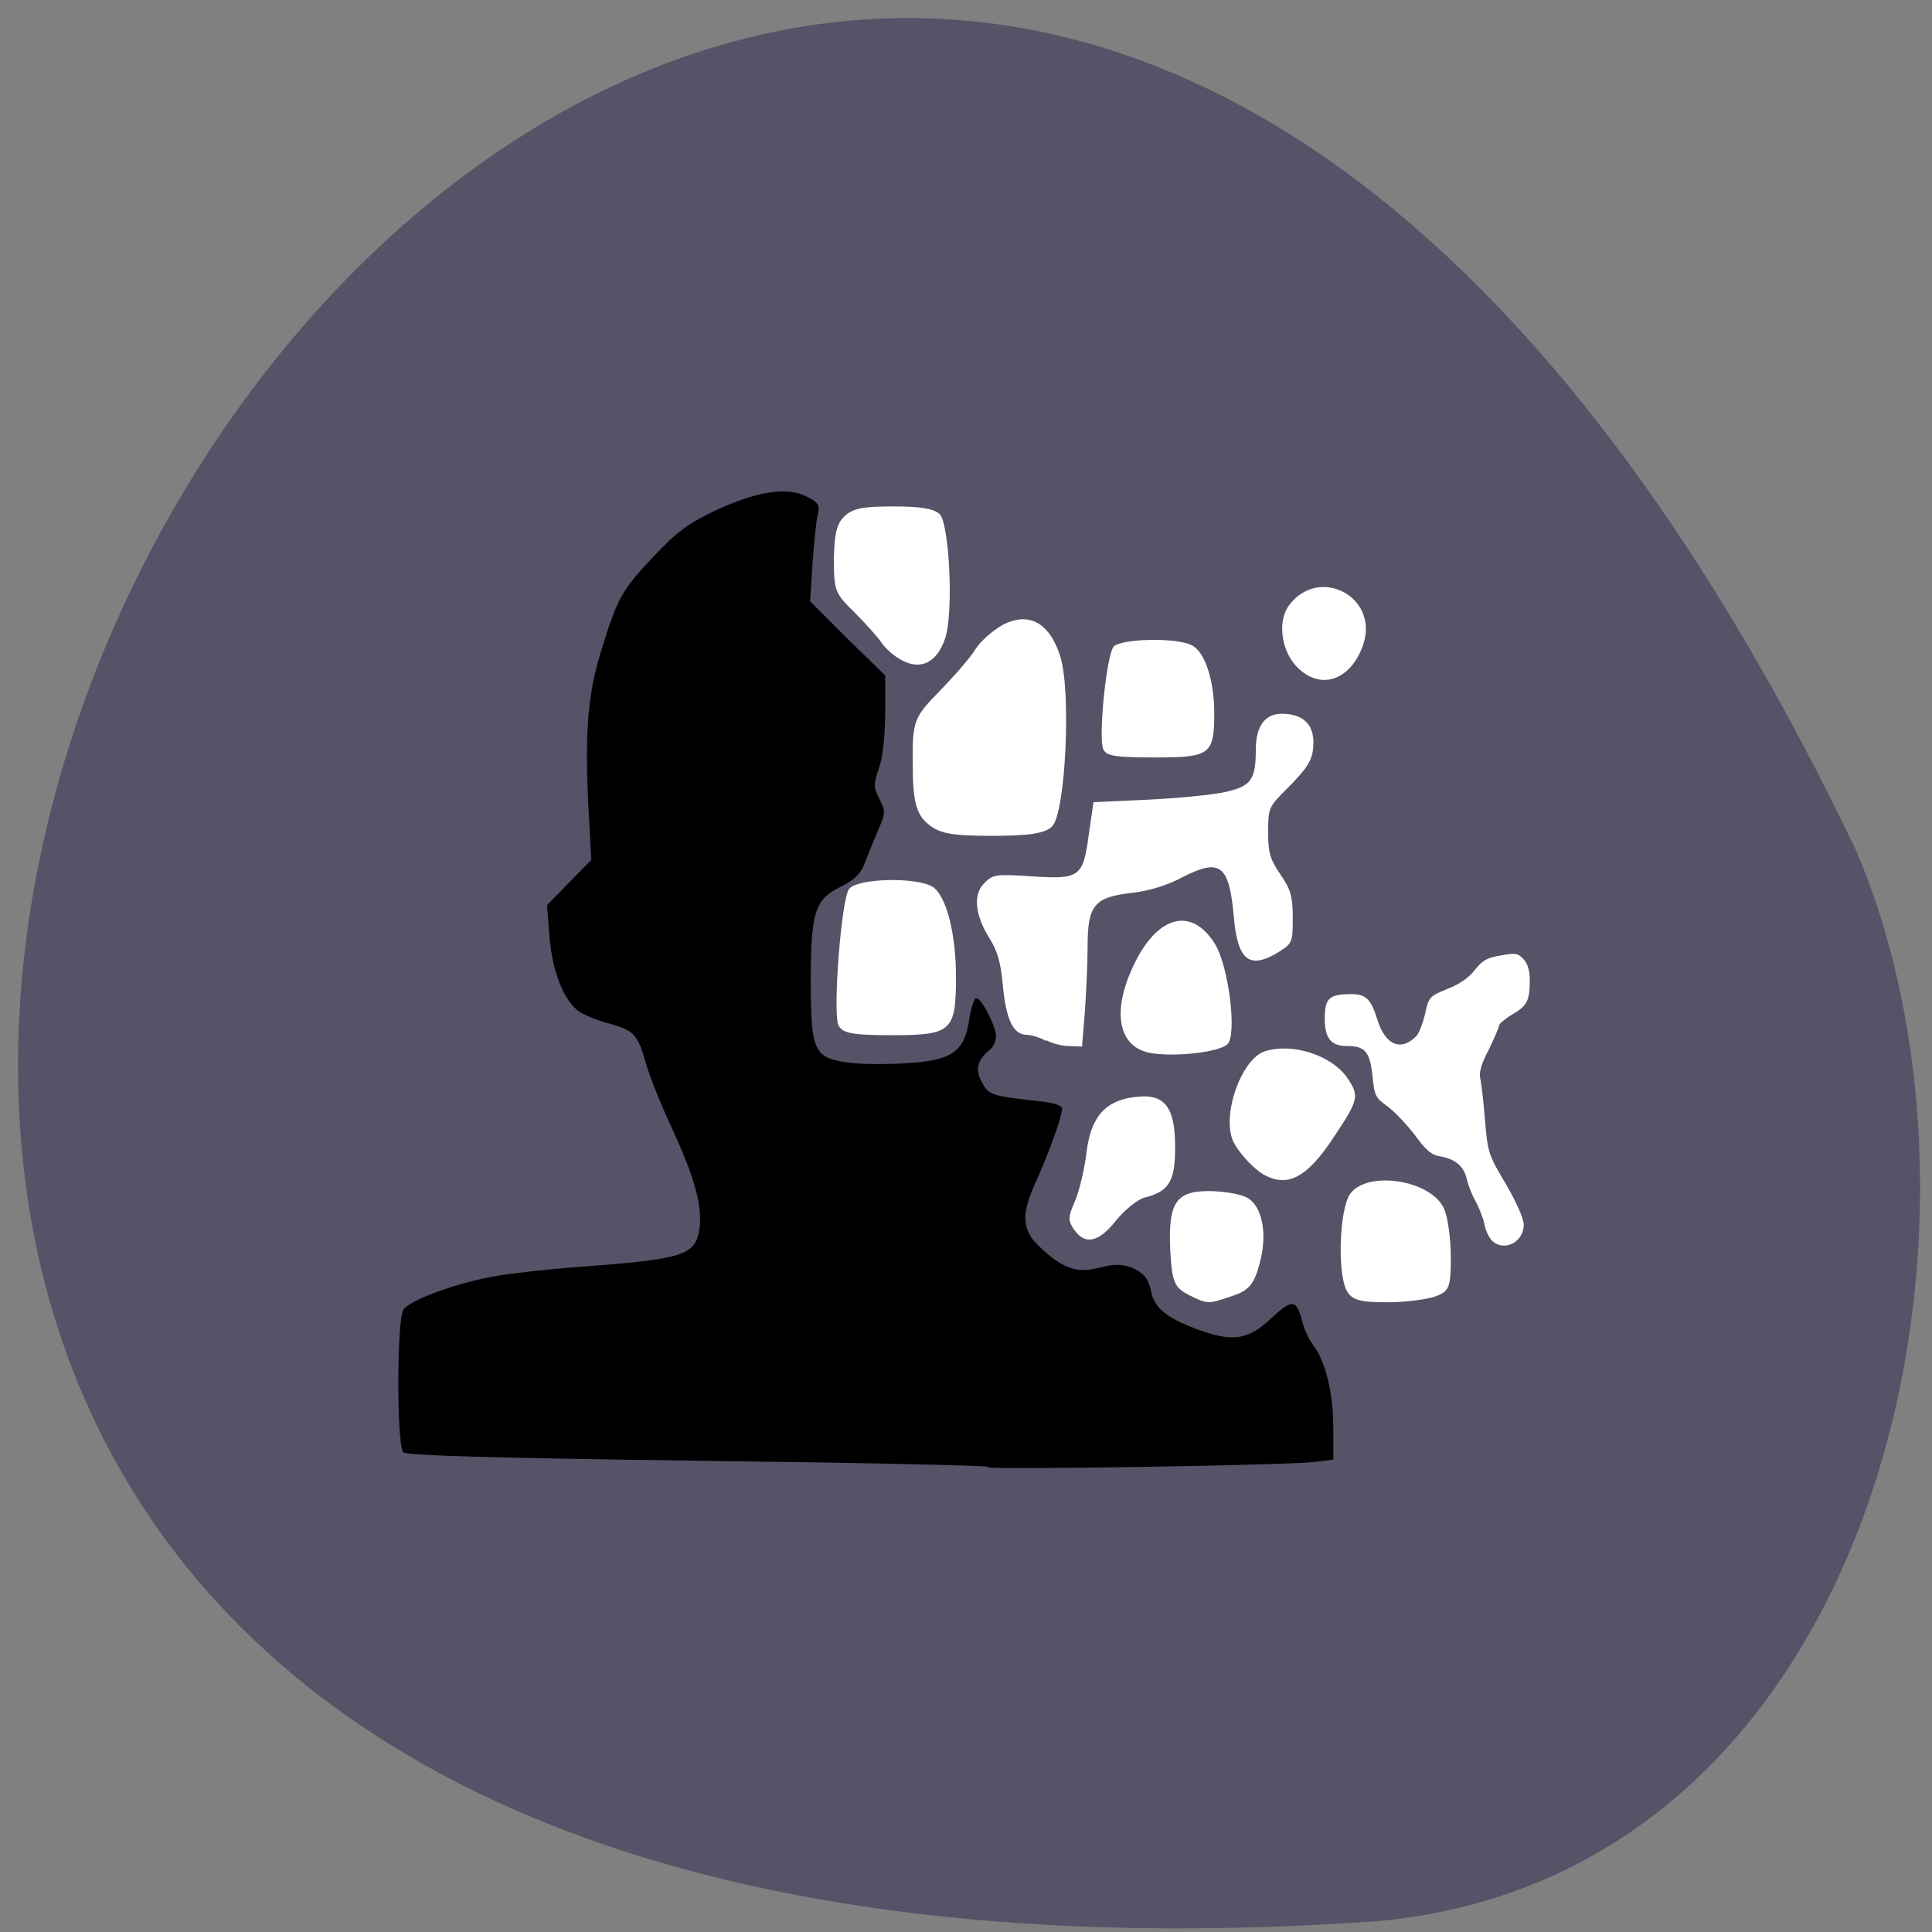 <svg xmlns="http://www.w3.org/2000/svg" viewBox="0 0 16 16"><rect x="0" y="0" width="16" height="16" fill="#808080" stroke="none"/><path d="m 11.414 15.91 c -22.684 1.586 -5.68 -29.02 3.957 -8.867 c 1.328 3.105 0.215 8.477 -3.957 8.867" fill="#545367"/><path d="m 8.18 12.148 c -0.008 -0.012 -1.094 -0.035 -2.41 -0.051 c -1.703 -0.023 -2.402 -0.043 -2.43 -0.07 c -0.055 -0.055 -0.055 -1.082 0 -1.18 c 0.047 -0.078 0.449 -0.227 0.777 -0.281 c 0.113 -0.02 0.418 -0.055 0.68 -0.074 c 0.844 -0.063 0.953 -0.094 0.992 -0.293 c 0.035 -0.191 -0.031 -0.438 -0.223 -0.852 c -0.094 -0.203 -0.195 -0.453 -0.223 -0.563 c -0.066 -0.227 -0.098 -0.254 -0.328 -0.316 c -0.094 -0.027 -0.207 -0.074 -0.242 -0.109 c -0.117 -0.102 -0.203 -0.34 -0.223 -0.609 l -0.02 -0.254 l 0.367 -0.375 l -0.016 -0.297 c -0.043 -0.707 -0.02 -1.055 0.094 -1.422 c 0.137 -0.449 0.172 -0.512 0.441 -0.797 c 0.18 -0.191 0.281 -0.27 0.504 -0.375 c 0.344 -0.16 0.598 -0.203 0.762 -0.117 c 0.094 0.047 0.109 0.07 0.09 0.148 c -0.012 0.051 -0.031 0.23 -0.043 0.406 l -0.02 0.313 l 0.309 0.309 l 0.313 0.305 v 0.305 c 0 0.184 -0.02 0.367 -0.051 0.461 c -0.047 0.137 -0.047 0.16 0.004 0.258 c 0.051 0.102 0.051 0.117 -0.016 0.266 c -0.035 0.086 -0.086 0.207 -0.109 0.27 c -0.031 0.082 -0.086 0.137 -0.207 0.195 c -0.207 0.105 -0.238 0.207 -0.238 0.809 c 0.004 0.559 0.027 0.605 0.332 0.645 c 0.109 0.012 0.332 0.012 0.488 0 c 0.352 -0.023 0.453 -0.098 0.492 -0.355 c 0.012 -0.09 0.039 -0.172 0.055 -0.18 c 0.035 -0.023 0.168 0.227 0.168 0.316 c 0 0.035 -0.023 0.086 -0.051 0.109 c -0.105 0.086 -0.125 0.164 -0.066 0.27 c 0.055 0.105 0.078 0.113 0.469 0.156 c 0.121 0.012 0.195 0.035 0.195 0.063 c 0 0.063 -0.113 0.375 -0.219 0.609 c -0.109 0.238 -0.113 0.359 -0.016 0.484 c 0.438 0.469 0.543 0.086 0.844 0.238 c 0.07 0.035 0.105 0.086 0.125 0.168 c 0.023 0.145 0.125 0.23 0.375 0.324 c 0.301 0.113 0.43 0.094 0.621 -0.086 c 0.18 -0.168 0.211 -0.16 0.262 0.035 c 0.012 0.055 0.051 0.137 0.086 0.184 c 0.102 0.129 0.168 0.402 0.168 0.688 v 0.262 l -0.164 0.02 c -0.238 0.027 -2.676 0.066 -2.699 0.043"/><g fill="#fff"><path d="m 8.664 8.621 c -0.047 -0.027 -0.121 -0.051 -0.164 -0.051 c -0.109 -0.004 -0.168 -0.125 -0.195 -0.41 c -0.016 -0.188 -0.047 -0.289 -0.109 -0.387 c -0.121 -0.191 -0.141 -0.367 -0.043 -0.461 c 0.07 -0.07 0.094 -0.074 0.387 -0.055 c 0.402 0.027 0.43 0.008 0.477 -0.348 l 0.039 -0.266 l 0.445 -0.02 c 0.246 -0.012 0.531 -0.039 0.641 -0.063 c 0.219 -0.047 0.258 -0.102 0.258 -0.352 c 0 -0.191 0.074 -0.297 0.215 -0.297 c 0.168 0 0.262 0.082 0.262 0.234 c 0 0.141 -0.035 0.203 -0.234 0.402 c -0.133 0.133 -0.141 0.148 -0.141 0.34 c 0 0.172 0.016 0.23 0.102 0.355 c 0.086 0.125 0.102 0.184 0.102 0.359 c 0 0.203 -0.004 0.211 -0.113 0.281 c -0.246 0.152 -0.344 0.074 -0.375 -0.289 c -0.039 -0.434 -0.113 -0.488 -0.426 -0.328 c -0.121 0.066 -0.277 0.113 -0.414 0.129 c -0.316 0.035 -0.371 0.102 -0.371 0.445 c 0 0.145 -0.012 0.391 -0.023 0.547 l -0.023 0.281 l -0.105 -0.004 c -0.055 0 -0.141 -0.02 -0.188 -0.047"/><path d="m 7.676 6.816 c -0.09 -0.082 -0.117 -0.191 -0.117 -0.484 c -0.004 -0.359 0.008 -0.391 0.223 -0.609 c 0.121 -0.125 0.258 -0.281 0.297 -0.348 c 0.039 -0.063 0.141 -0.152 0.223 -0.199 c 0.215 -0.113 0.387 -0.023 0.477 0.254 c 0.094 0.285 0.047 1.301 -0.066 1.414 c -0.059 0.059 -0.195 0.078 -0.5 0.078 c -0.344 0 -0.438 -0.02 -0.535 -0.105"/><path d="m 9.137 6.207 c -0.043 -0.102 0.027 -0.785 0.086 -0.852 c 0.059 -0.066 0.516 -0.078 0.645 -0.012 c 0.109 0.051 0.188 0.289 0.188 0.563 c 0 0.344 -0.035 0.367 -0.492 0.367 c -0.32 0 -0.402 -0.012 -0.426 -0.066"/><path d="m 9.543 8.723 c -0.246 -0.035 -0.328 -0.27 -0.207 -0.605 c 0.191 -0.512 0.508 -0.645 0.723 -0.305 c 0.117 0.184 0.188 0.762 0.105 0.836 c -0.07 0.063 -0.414 0.105 -0.621 0.074"/><path d="m 9.844 10.723 c -0.117 -0.059 -0.137 -0.105 -0.152 -0.359 c -0.02 -0.398 0.043 -0.5 0.316 -0.5 c 0.117 0 0.258 0.023 0.313 0.051 c 0.133 0.066 0.18 0.305 0.109 0.555 c -0.043 0.164 -0.09 0.219 -0.223 0.262 c -0.207 0.07 -0.203 0.07 -0.363 -0.008"/><path d="m 8.895 10.184 c -0.051 -0.078 -0.051 -0.105 0.008 -0.238 c 0.035 -0.082 0.078 -0.262 0.094 -0.395 c 0.035 -0.297 0.152 -0.434 0.395 -0.465 c 0.25 -0.035 0.34 0.074 0.34 0.414 c 0 0.285 -0.051 0.367 -0.254 0.418 c -0.059 0.016 -0.164 0.102 -0.234 0.188 c -0.145 0.184 -0.258 0.207 -0.348 0.078"/><path d="m 10.434 9.707 c -0.082 -0.059 -0.18 -0.172 -0.219 -0.25 c -0.102 -0.215 0.063 -0.684 0.258 -0.75 c 0.227 -0.074 0.555 0.031 0.684 0.219 c 0.102 0.148 0.094 0.184 -0.102 0.477 c -0.238 0.367 -0.406 0.445 -0.621 0.305"/><path d="m 11.152 10.688 c -0.078 -0.152 -0.059 -0.668 0.027 -0.797 c 0.137 -0.203 0.676 -0.121 0.781 0.121 c 0.031 0.07 0.055 0.25 0.055 0.398 c 0 0.25 -0.012 0.281 -0.121 0.324 c -0.07 0.027 -0.254 0.051 -0.406 0.051 c -0.234 0 -0.293 -0.02 -0.336 -0.098"/><path d="m 12.355 10.273 c -0.023 -0.023 -0.055 -0.086 -0.063 -0.141 c -0.012 -0.055 -0.047 -0.137 -0.074 -0.188 c -0.027 -0.047 -0.059 -0.129 -0.07 -0.176 c -0.023 -0.109 -0.094 -0.168 -0.219 -0.191 c -0.074 -0.012 -0.117 -0.047 -0.211 -0.176 c -0.066 -0.086 -0.168 -0.195 -0.227 -0.238 c -0.102 -0.074 -0.109 -0.09 -0.125 -0.258 c -0.023 -0.199 -0.063 -0.242 -0.211 -0.242 c -0.133 0 -0.184 -0.066 -0.184 -0.227 c 0 -0.164 0.035 -0.199 0.195 -0.203 c 0.145 -0.004 0.184 0.031 0.242 0.215 c 0.066 0.211 0.199 0.262 0.324 0.129 c 0.02 -0.02 0.051 -0.102 0.07 -0.18 c 0.031 -0.141 0.035 -0.145 0.184 -0.207 c 0.102 -0.039 0.18 -0.094 0.23 -0.16 c 0.063 -0.078 0.098 -0.098 0.211 -0.117 c 0.125 -0.023 0.141 -0.02 0.191 0.031 c 0.035 0.039 0.051 0.098 0.051 0.172 c 0 0.172 -0.023 0.215 -0.145 0.285 c -0.059 0.035 -0.109 0.078 -0.109 0.09 c 0 0.016 -0.039 0.105 -0.086 0.203 c -0.063 0.117 -0.082 0.191 -0.07 0.238 c 0.008 0.035 0.027 0.188 0.039 0.344 c 0.023 0.27 0.027 0.285 0.176 0.535 c 0.09 0.156 0.148 0.289 0.145 0.336 c -0.004 0.145 -0.168 0.223 -0.266 0.125"/><path d="m 10.766 5.547 c -0.152 -0.129 -0.195 -0.395 -0.09 -0.535 c 0.246 -0.328 0.738 -0.074 0.617 0.316 c -0.094 0.289 -0.332 0.391 -0.527 0.219"/><path d="m 6.941 8.484 c -0.043 -0.133 0.027 -1.035 0.09 -1.121 c 0.066 -0.09 0.551 -0.102 0.691 -0.02 c 0.113 0.07 0.195 0.383 0.195 0.746 c 0 0.449 -0.035 0.484 -0.523 0.484 c -0.34 0 -0.426 -0.016 -0.453 -0.09"/><path d="m 6.996 4.273 c -0.066 0.063 -0.086 0.141 -0.09 0.355 c 0 0.262 0.008 0.285 0.168 0.441 c 0.094 0.094 0.195 0.207 0.227 0.254 c 0.031 0.047 0.105 0.113 0.168 0.145 c 0.16 0.086 0.293 0.016 0.359 -0.184 c 0.07 -0.207 0.035 -0.949 -0.047 -1.027 c -0.047 -0.043 -0.148 -0.063 -0.379 -0.063 c -0.262 0 -0.332 0.016 -0.406 0.078"/></g></svg>